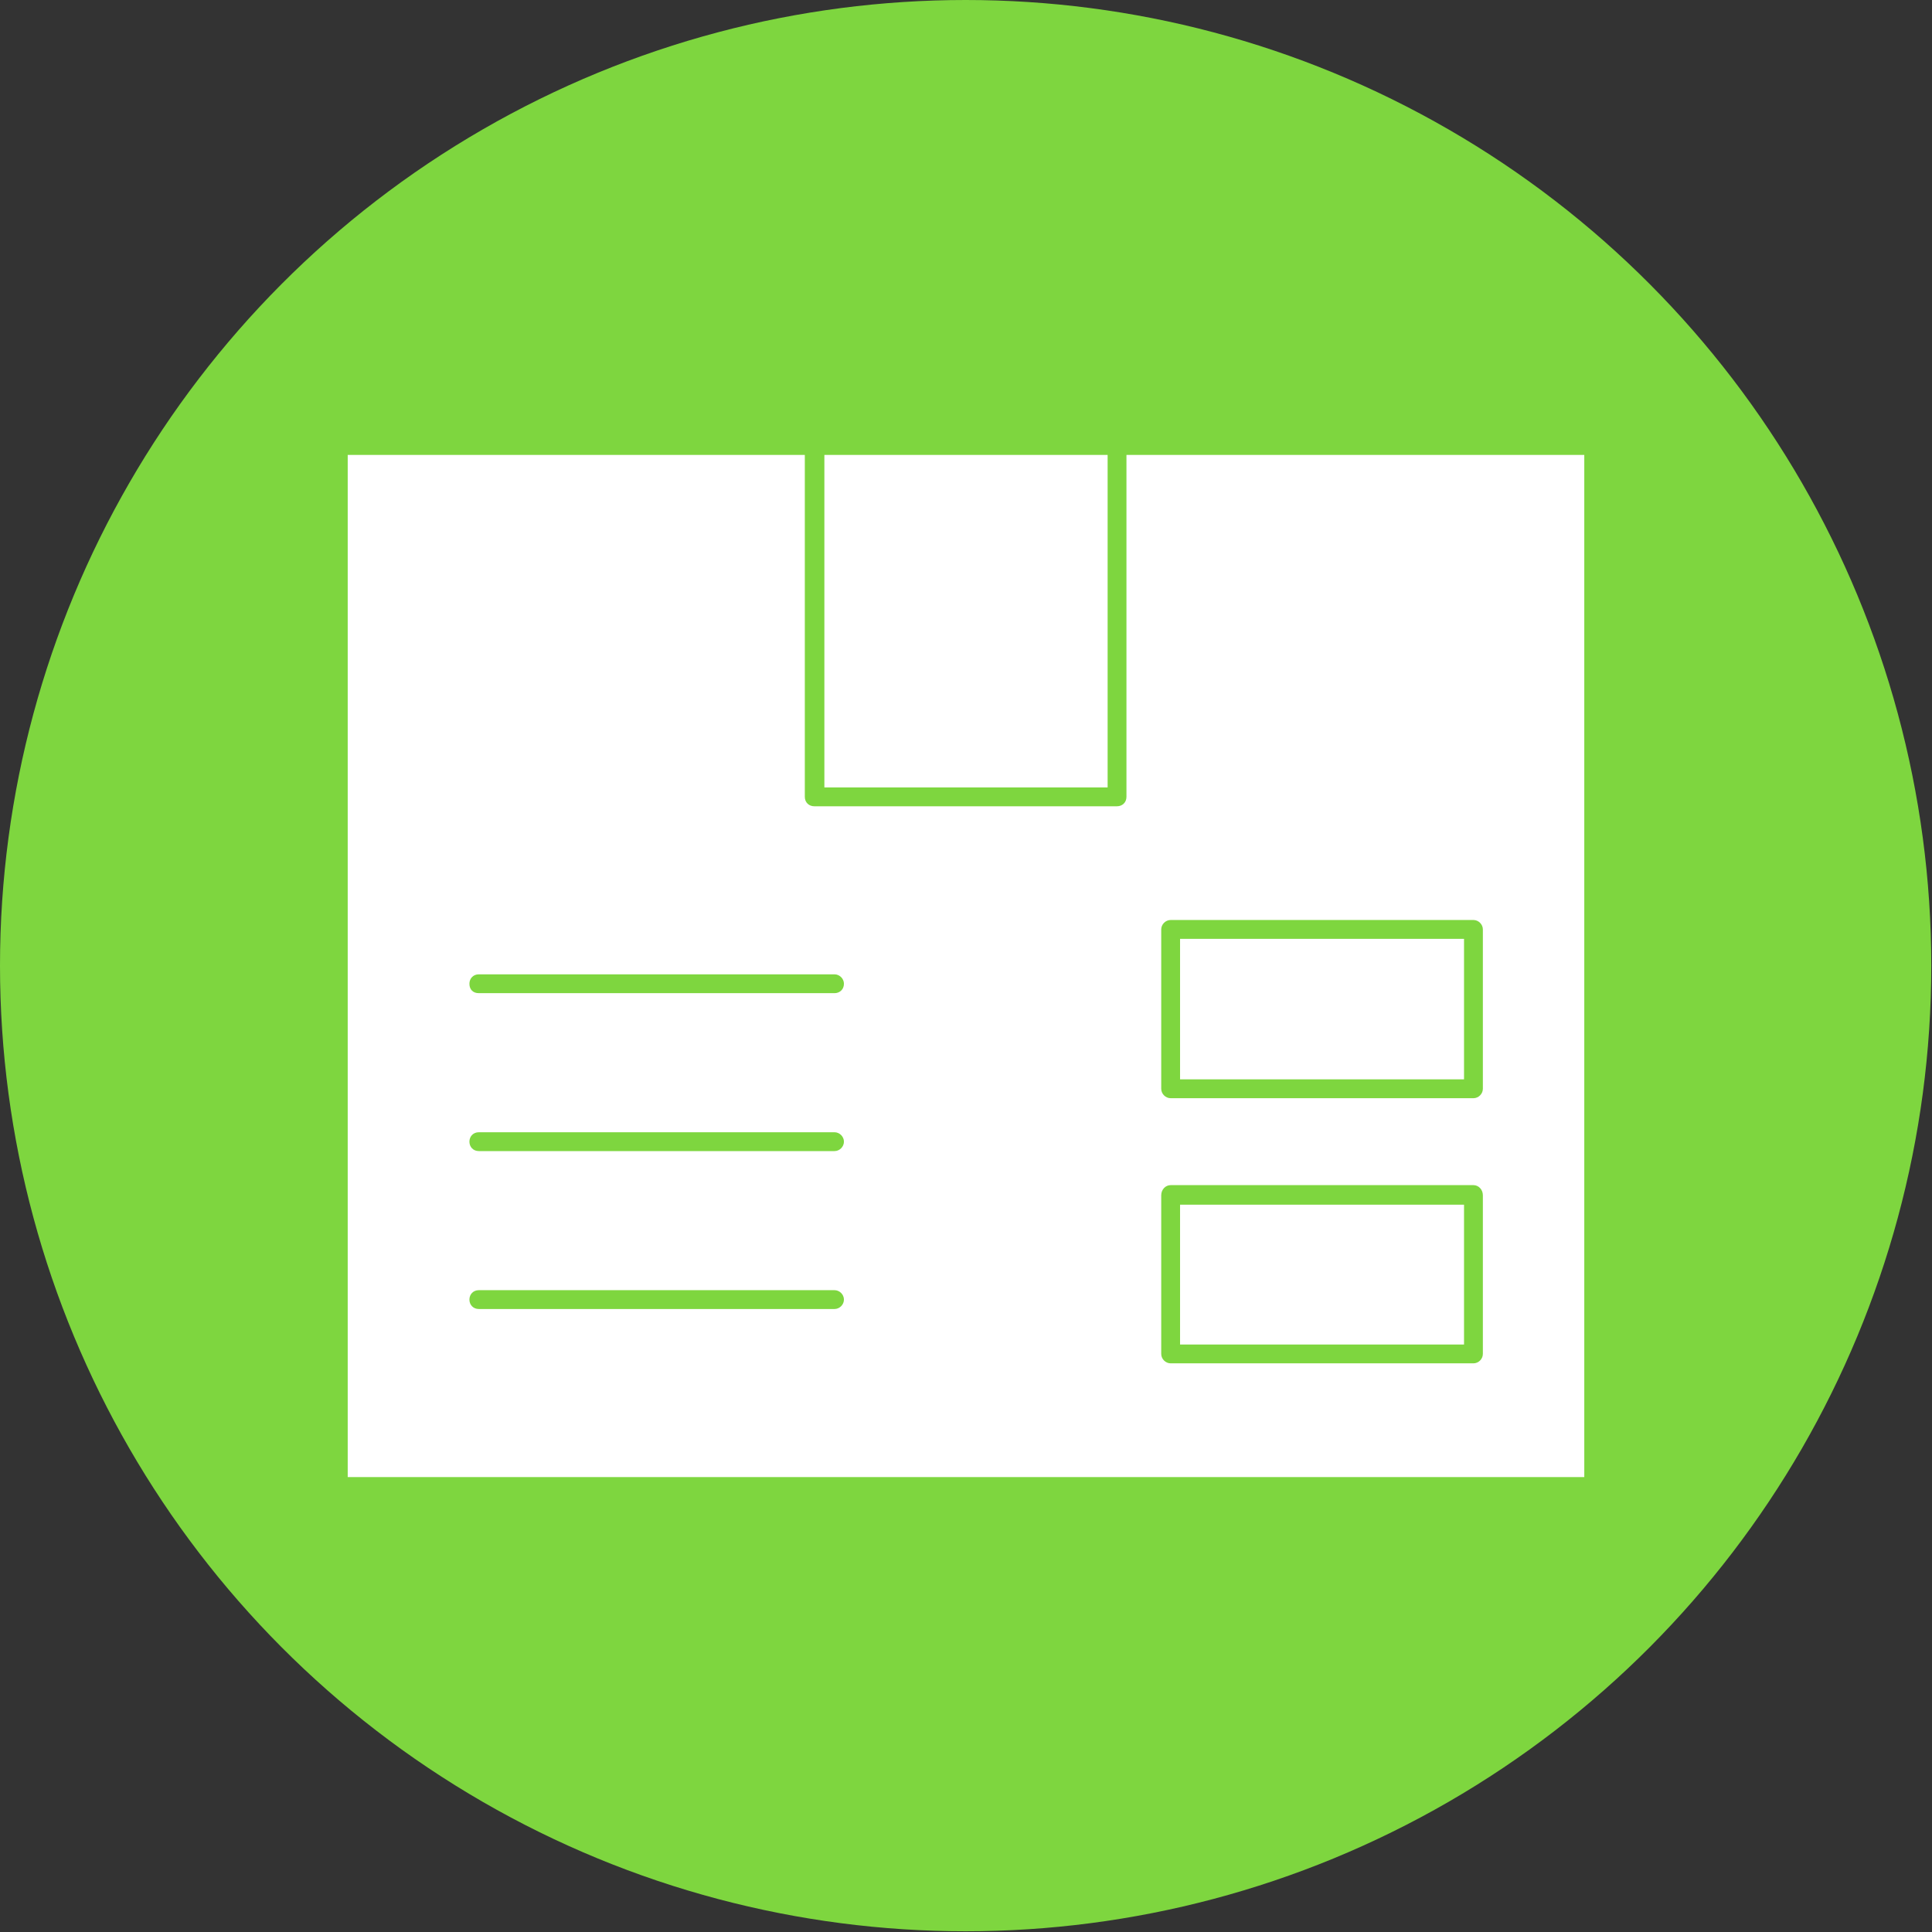 <svg clip-rule="evenodd" fill-rule="evenodd" height="2.667in" image-rendering="optimizeQuality" shape-rendering="geometricPrecision" text-rendering="geometricPrecision" viewBox="0 0 2667 2667" width="2.667in" xmlns="http://www.w3.org/2000/svg"><rect x="0" y="0" width="2667" height="2667" fill="#333333" stroke="none"/><g id="Layer_x0020_1"><circle cx="1333" cy="1333" fill="#7ed63f" r="1333"/><path d="m1529 1087v-459h-391v459zm492 576h-392v193h392zm0-367h-392v194h392zm-466-668v472c0 8-6 13-13 13h-418c-7 0-13-5-13-13v-472h-631v1411h1707v-1411zm-894 717h491c7 0 13 6 13 13 0 8-6 13-13 13h-491c-8 0-13-5-13-13 0-7 5-13 13-13zm504 231c0 7-6 13-13 13h-491c-8 0-13-6-13-13s5-13 13-13h491c7 0 13 6 13 13zm-504 205h491c7 0 13 6 13 13s-6 13-13 13h-491c-8 0-13-6-13-13s5-13 13-13zm955-511h418c7 0 13 6 13 13v220c0 7-6 13-13 13h-418c-7 0-13-6-13-13v-220c0-7 6-13 13-13zm0 366h418c7 0 13 6 13 14v219c0 7-6 13-13 13h-418c-7 0-13-6-13-13v-219c0-8 6-14 13-14z" fill="#fff"/></g></svg>